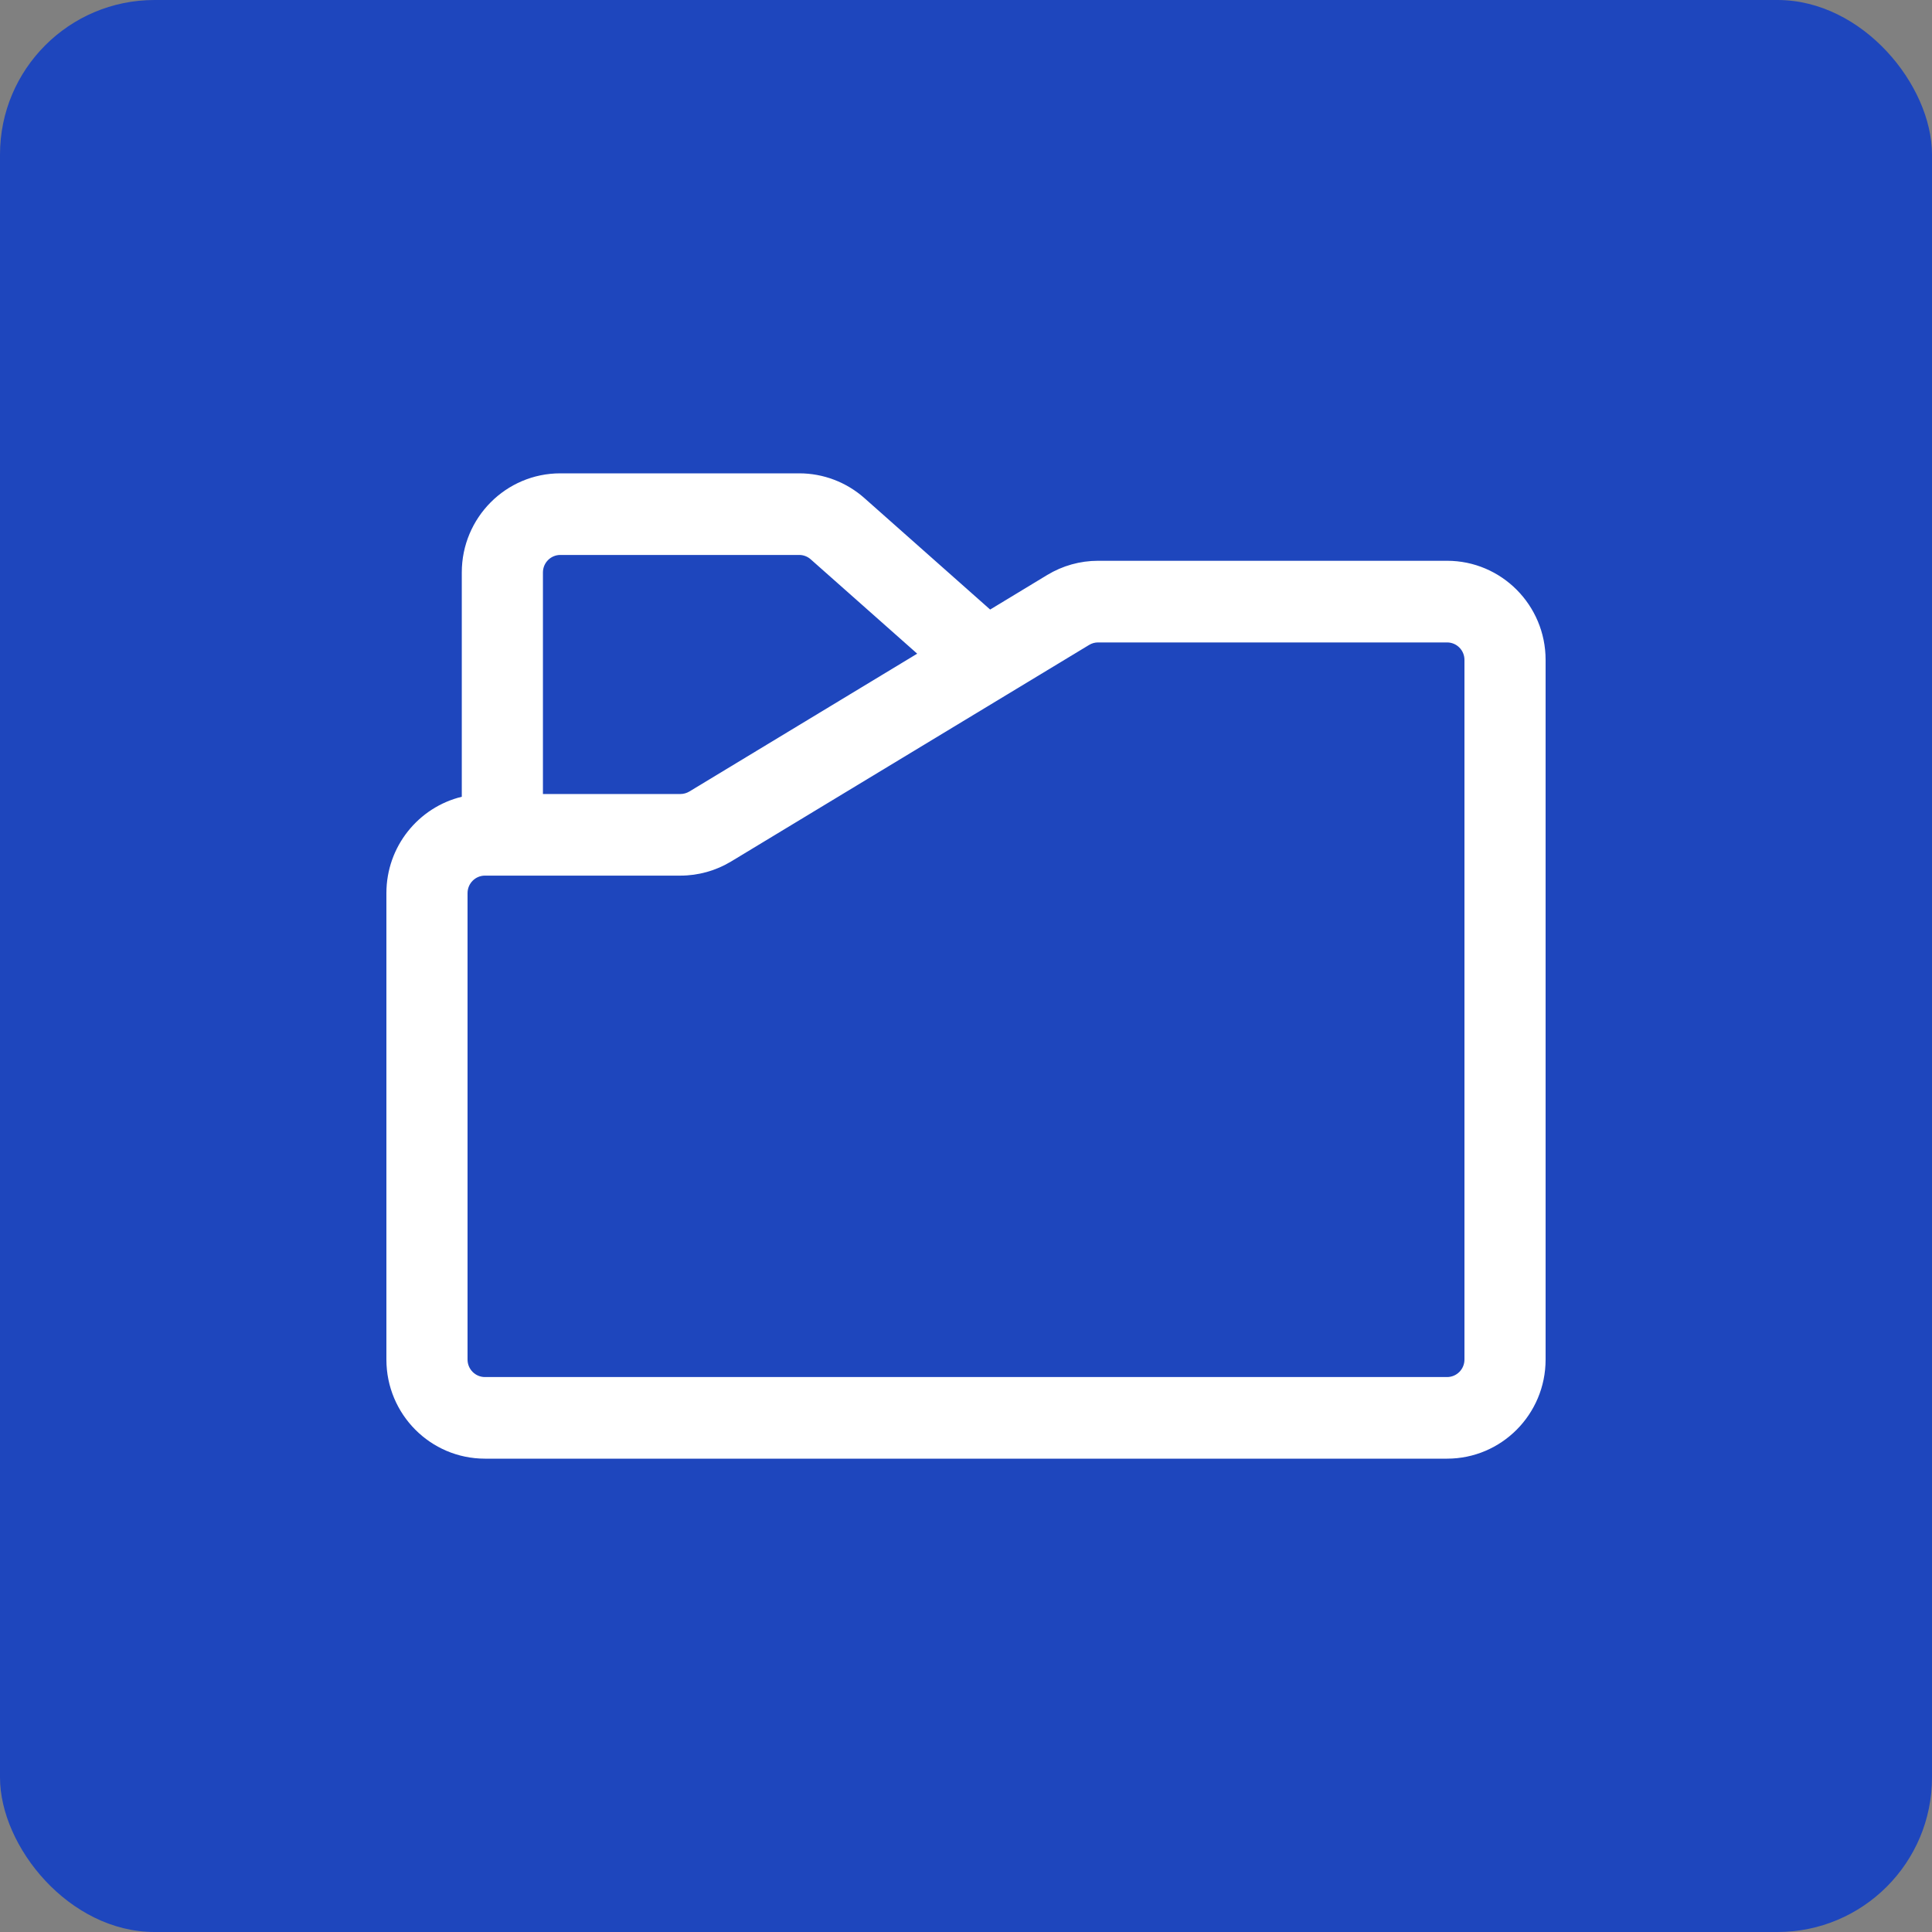 <svg width="50" height="50" viewBox="0 0 50 50" fill="none" xmlns="http://www.w3.org/2000/svg">
<rect x="0" y="0" width="50" height="50" fill="#808080" stroke="none"/>
<rect width="50" height="50" rx="4" fill="#1E46BD"/>
<path fill-rule="evenodd" clip-rule="evenodd" d="M14.501 14.362C14.253 14.362 14.051 14.565 14.051 14.815V20.549H17.609C17.69 20.549 17.771 20.526 17.841 20.484L23.737 16.917L20.982 14.476C20.9 14.403 20.794 14.362 20.685 14.362H14.501ZM25.625 15.775L22.37 12.89C21.905 12.478 21.305 12.25 20.685 12.25H14.501C13.093 12.25 11.951 13.398 11.951 14.815V20.62C10.832 20.891 10 21.905 10 23.114V35.185C10 36.602 11.142 37.75 12.55 37.75H37.45C38.858 37.75 40 36.602 40 35.185V17.078C40 15.662 38.858 14.513 37.45 14.513H28.418C27.954 14.513 27.5 14.64 27.103 14.88L25.625 15.775ZM28.418 16.626C28.336 16.626 28.256 16.648 28.186 16.691L18.923 22.294C18.526 22.534 18.072 22.661 17.609 22.661H12.55C12.302 22.661 12.1 22.864 12.1 23.114V35.185C12.1 35.435 12.302 35.638 12.55 35.638H37.45C37.699 35.638 37.9 35.435 37.9 35.185V17.078C37.9 16.828 37.699 16.626 37.45 16.626H28.418Z" fill="white"/>
</svg>
